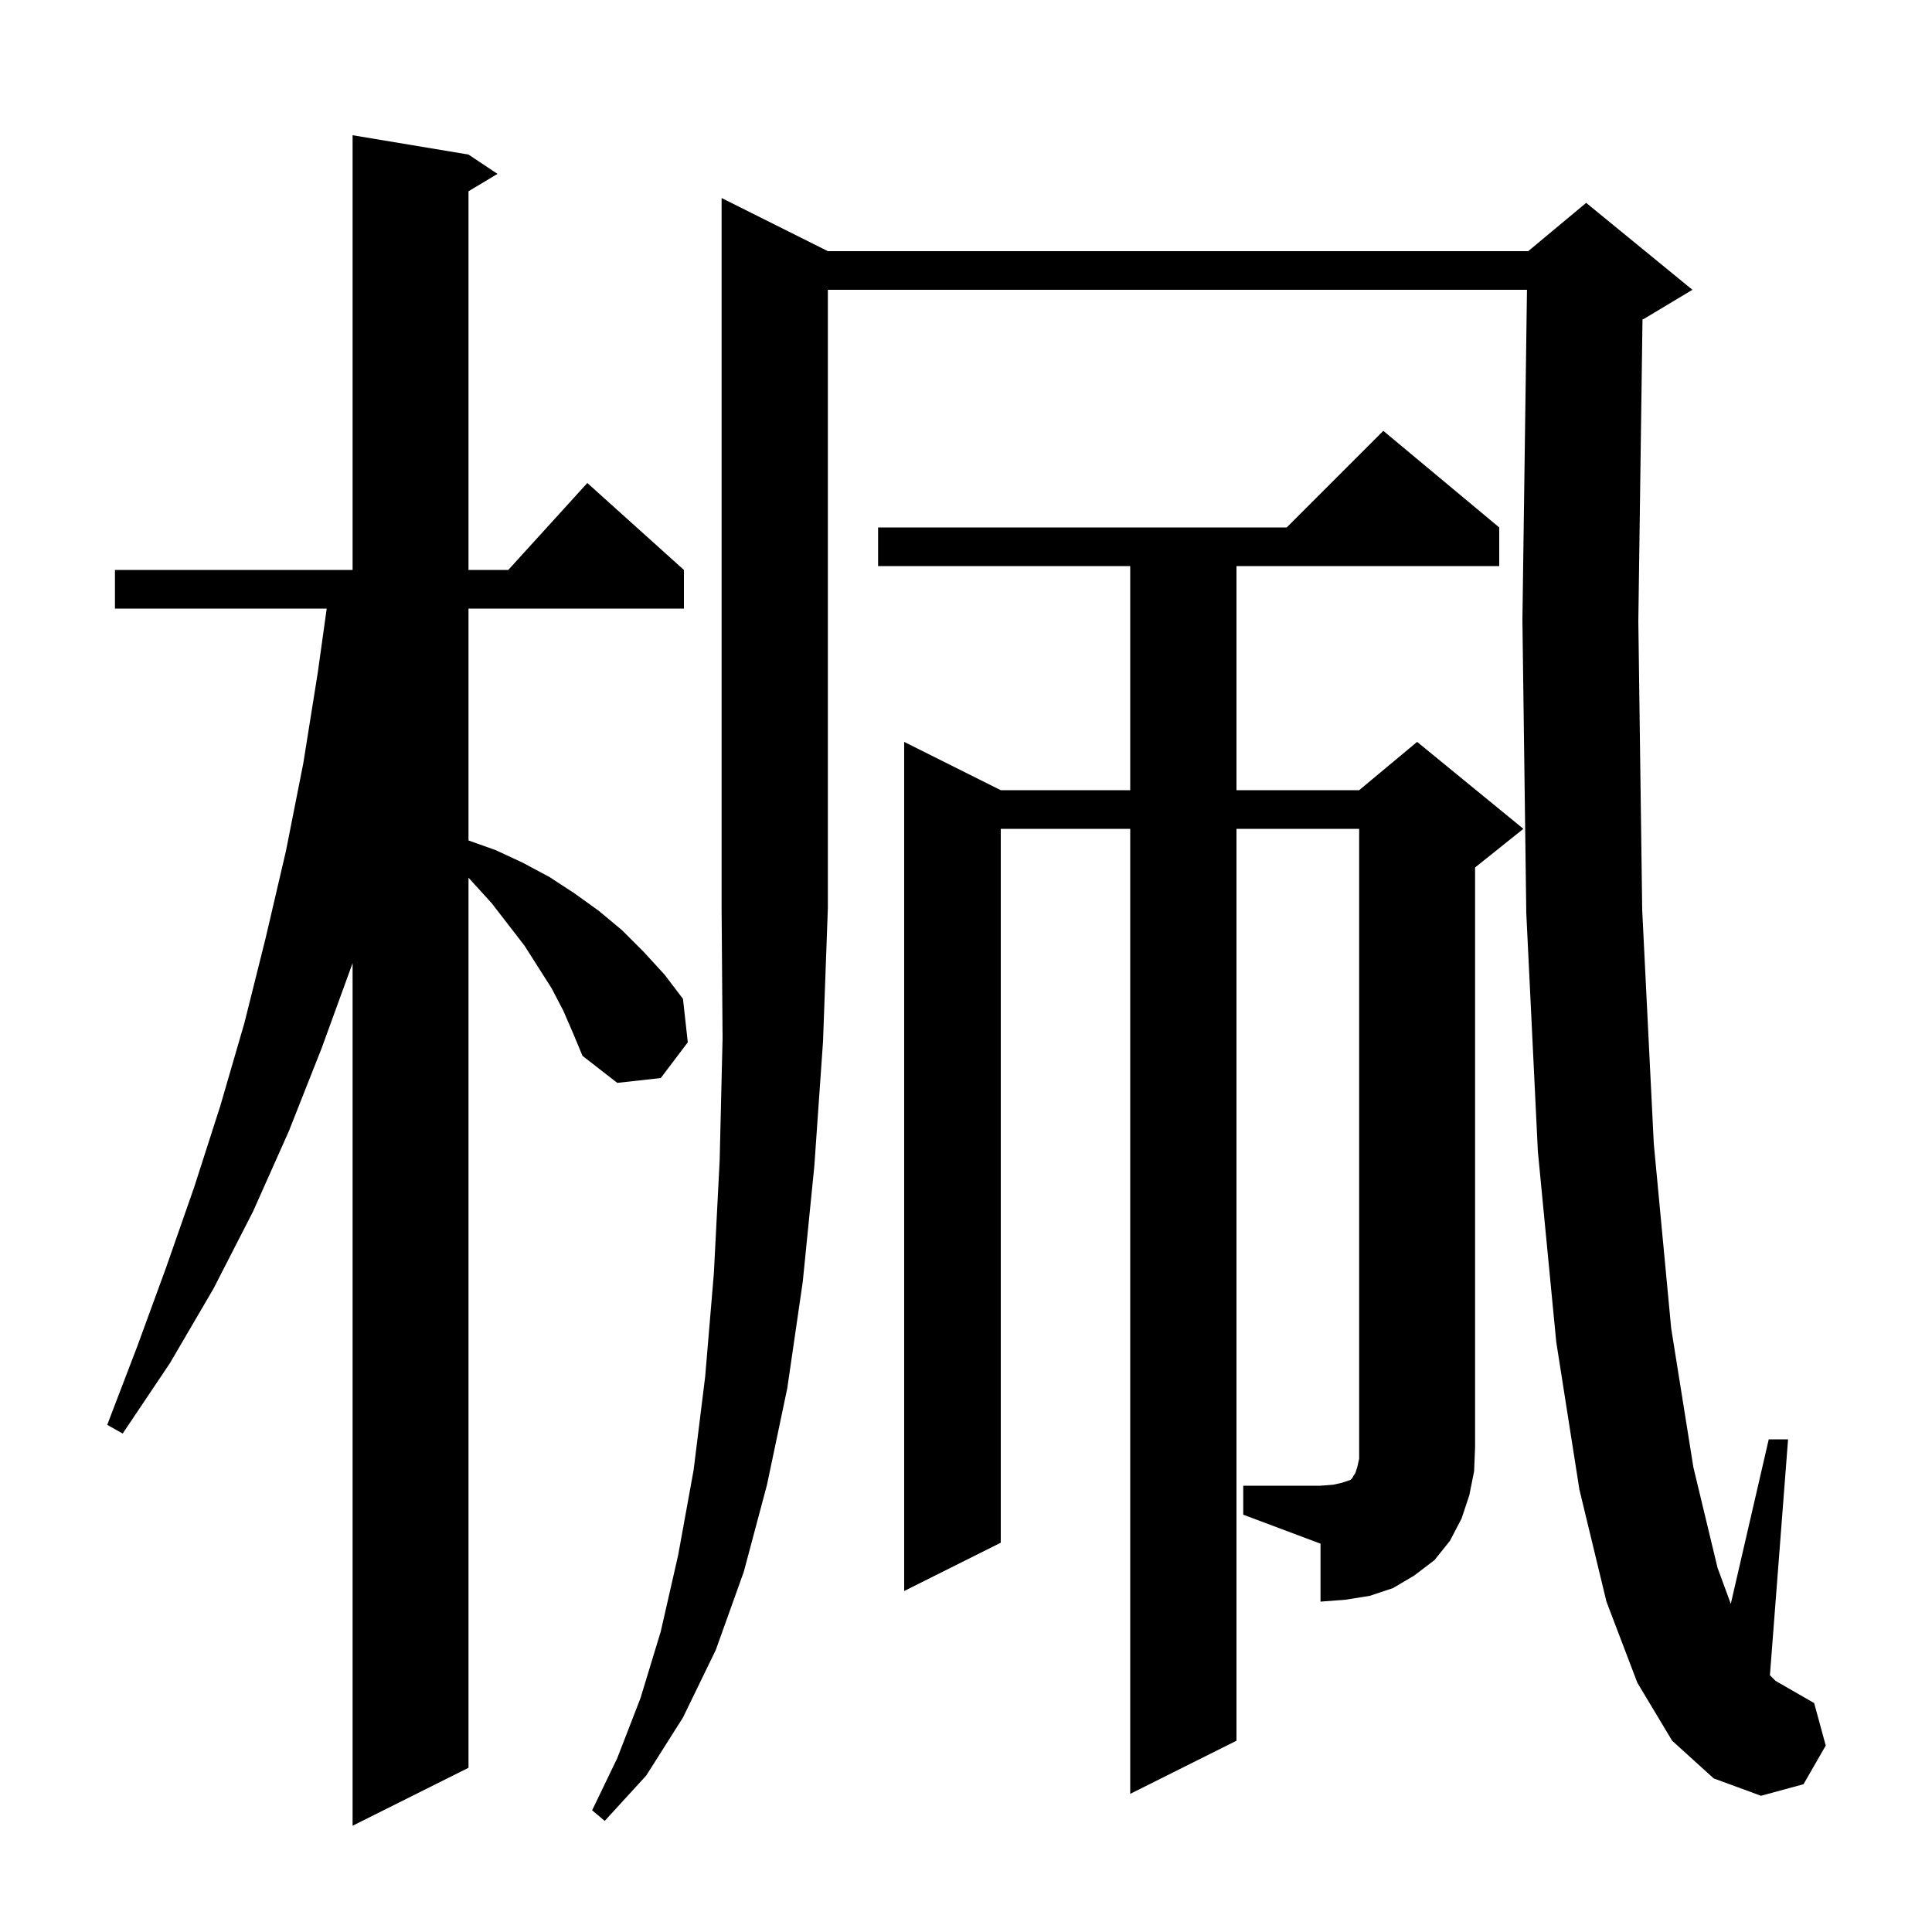 <svg xmlns="http://www.w3.org/2000/svg" xmlns:xlink="http://www.w3.org/1999/xlink" version="1.1" baseProfile="full" viewBox="0 0 200 200" width="200" height="200">
<g fill="black">
<path d="M 58.3 104.6 L 57.1 102.3 L 54.3 97.9 L 50.9 93.5 L 48.5 90.86 L 48.5 183.0 L 36.5 189.0 L 36.5 99.7 L 33.3 108.5 L 29.9 117.1 L 26.2 125.4 L 22.1 133.4 L 17.6 141.1 L 12.7 148.4 L 11.1 147.5 L 14.2 139.4 L 17.2 131.2 L 20.1 122.9 L 22.8 114.5 L 25.3 105.9 L 27.5 97.1 L 29.6 88.1 L 31.4 79.0 L 32.9 69.6 L 33.821 63.0 L 11.9 63.0 L 11.9 59.0 L 36.5 59.0 L 36.5 14.0 L 48.5 16.0 L 51.5 18.0 L 48.5 19.8 L 48.5 59.0 L 52.618 59.0 L 60.8 50.0 L 70.8 59.0 L 70.8 63.0 L 48.5 63.0 L 48.5 87.006 L 51.3 88.0 L 54.1 89.3 L 56.9 90.8 L 59.5 92.5 L 62.0 94.3 L 64.4 96.3 L 66.6 98.5 L 68.8 100.9 L 70.7 103.4 L 71.2 107.9 L 68.4 111.6 L 63.9 112.1 L 60.3 109.3 L 59.3 106.9 Z M 85.7 26.0 L 158.2 26.0 L 164.2 21.0 L 175.2 30.0 L 170.2 33.0 L 170.031 33.07 L 169.6 64.3 L 170.0 94.2 L 171.2 118.4 L 173.0 137.5 L 175.3 151.9 L 177.8 162.3 L 179.171 166.028 L 183.1 149.0 L 185.1 149.0 L 183.221 173.421 L 183.8 174.0 L 187.8 176.3 L 189.0 180.7 L 186.7 184.7 L 182.3 185.9 L 177.4 184.1 L 173.1 180.2 L 169.5 174.2 L 166.3 165.8 L 163.5 154.2 L 161.1 138.9 L 159.2 119.2 L 158.0 94.5 L 157.6 64.2 L 158.072 30.0 L 85.7 30.0 L 85.7 94.0 L 85.2 107.8 L 84.3 120.7 L 83.1 132.7 L 81.5 143.7 L 79.4 153.7 L 77.0 162.7 L 74.1 170.8 L 70.7 177.8 L 66.9 183.8 L 62.6 188.5 L 61.3 187.4 L 63.9 182.0 L 66.3 175.8 L 68.4 168.9 L 70.2 161.0 L 71.8 152.2 L 73.0 142.5 L 73.9 131.8 L 74.5 120.1 L 74.8 107.5 L 74.7 94.0 L 74.7 20.5 Z M 128.7 153.8 L 136.7 153.8 L 138.0 153.7 L 138.9 153.5 L 139.8 153.2 L 140.0 153.0 L 140.1 152.8 L 140.3 152.5 L 140.5 151.9 L 140.7 151.0 L 140.7 85.8 L 128.0 85.8 L 128.0 180.2 L 117.0 185.7 L 117.0 85.8 L 103.6 85.8 L 103.6 159.7 L 93.6 164.7 L 93.6 76.8 L 103.6 81.8 L 117.0 81.8 L 117.0 58.6 L 90.9 58.6 L 90.9 54.6 L 133.2 54.6 L 143.2 44.6 L 155.2 54.6 L 155.2 58.6 L 128.0 58.6 L 128.0 81.8 L 140.7 81.8 L 146.7 76.8 L 157.7 85.8 L 152.7 89.8 L 152.7 149.8 L 152.6 152.3 L 152.1 154.8 L 151.3 157.2 L 150.1 159.5 L 148.5 161.5 L 146.4 163.1 L 144.2 164.4 L 141.8 165.2 L 139.3 165.6 L 136.7 165.8 L 136.7 159.8 L 128.7 156.8 Z " />
</g>
</svg>
